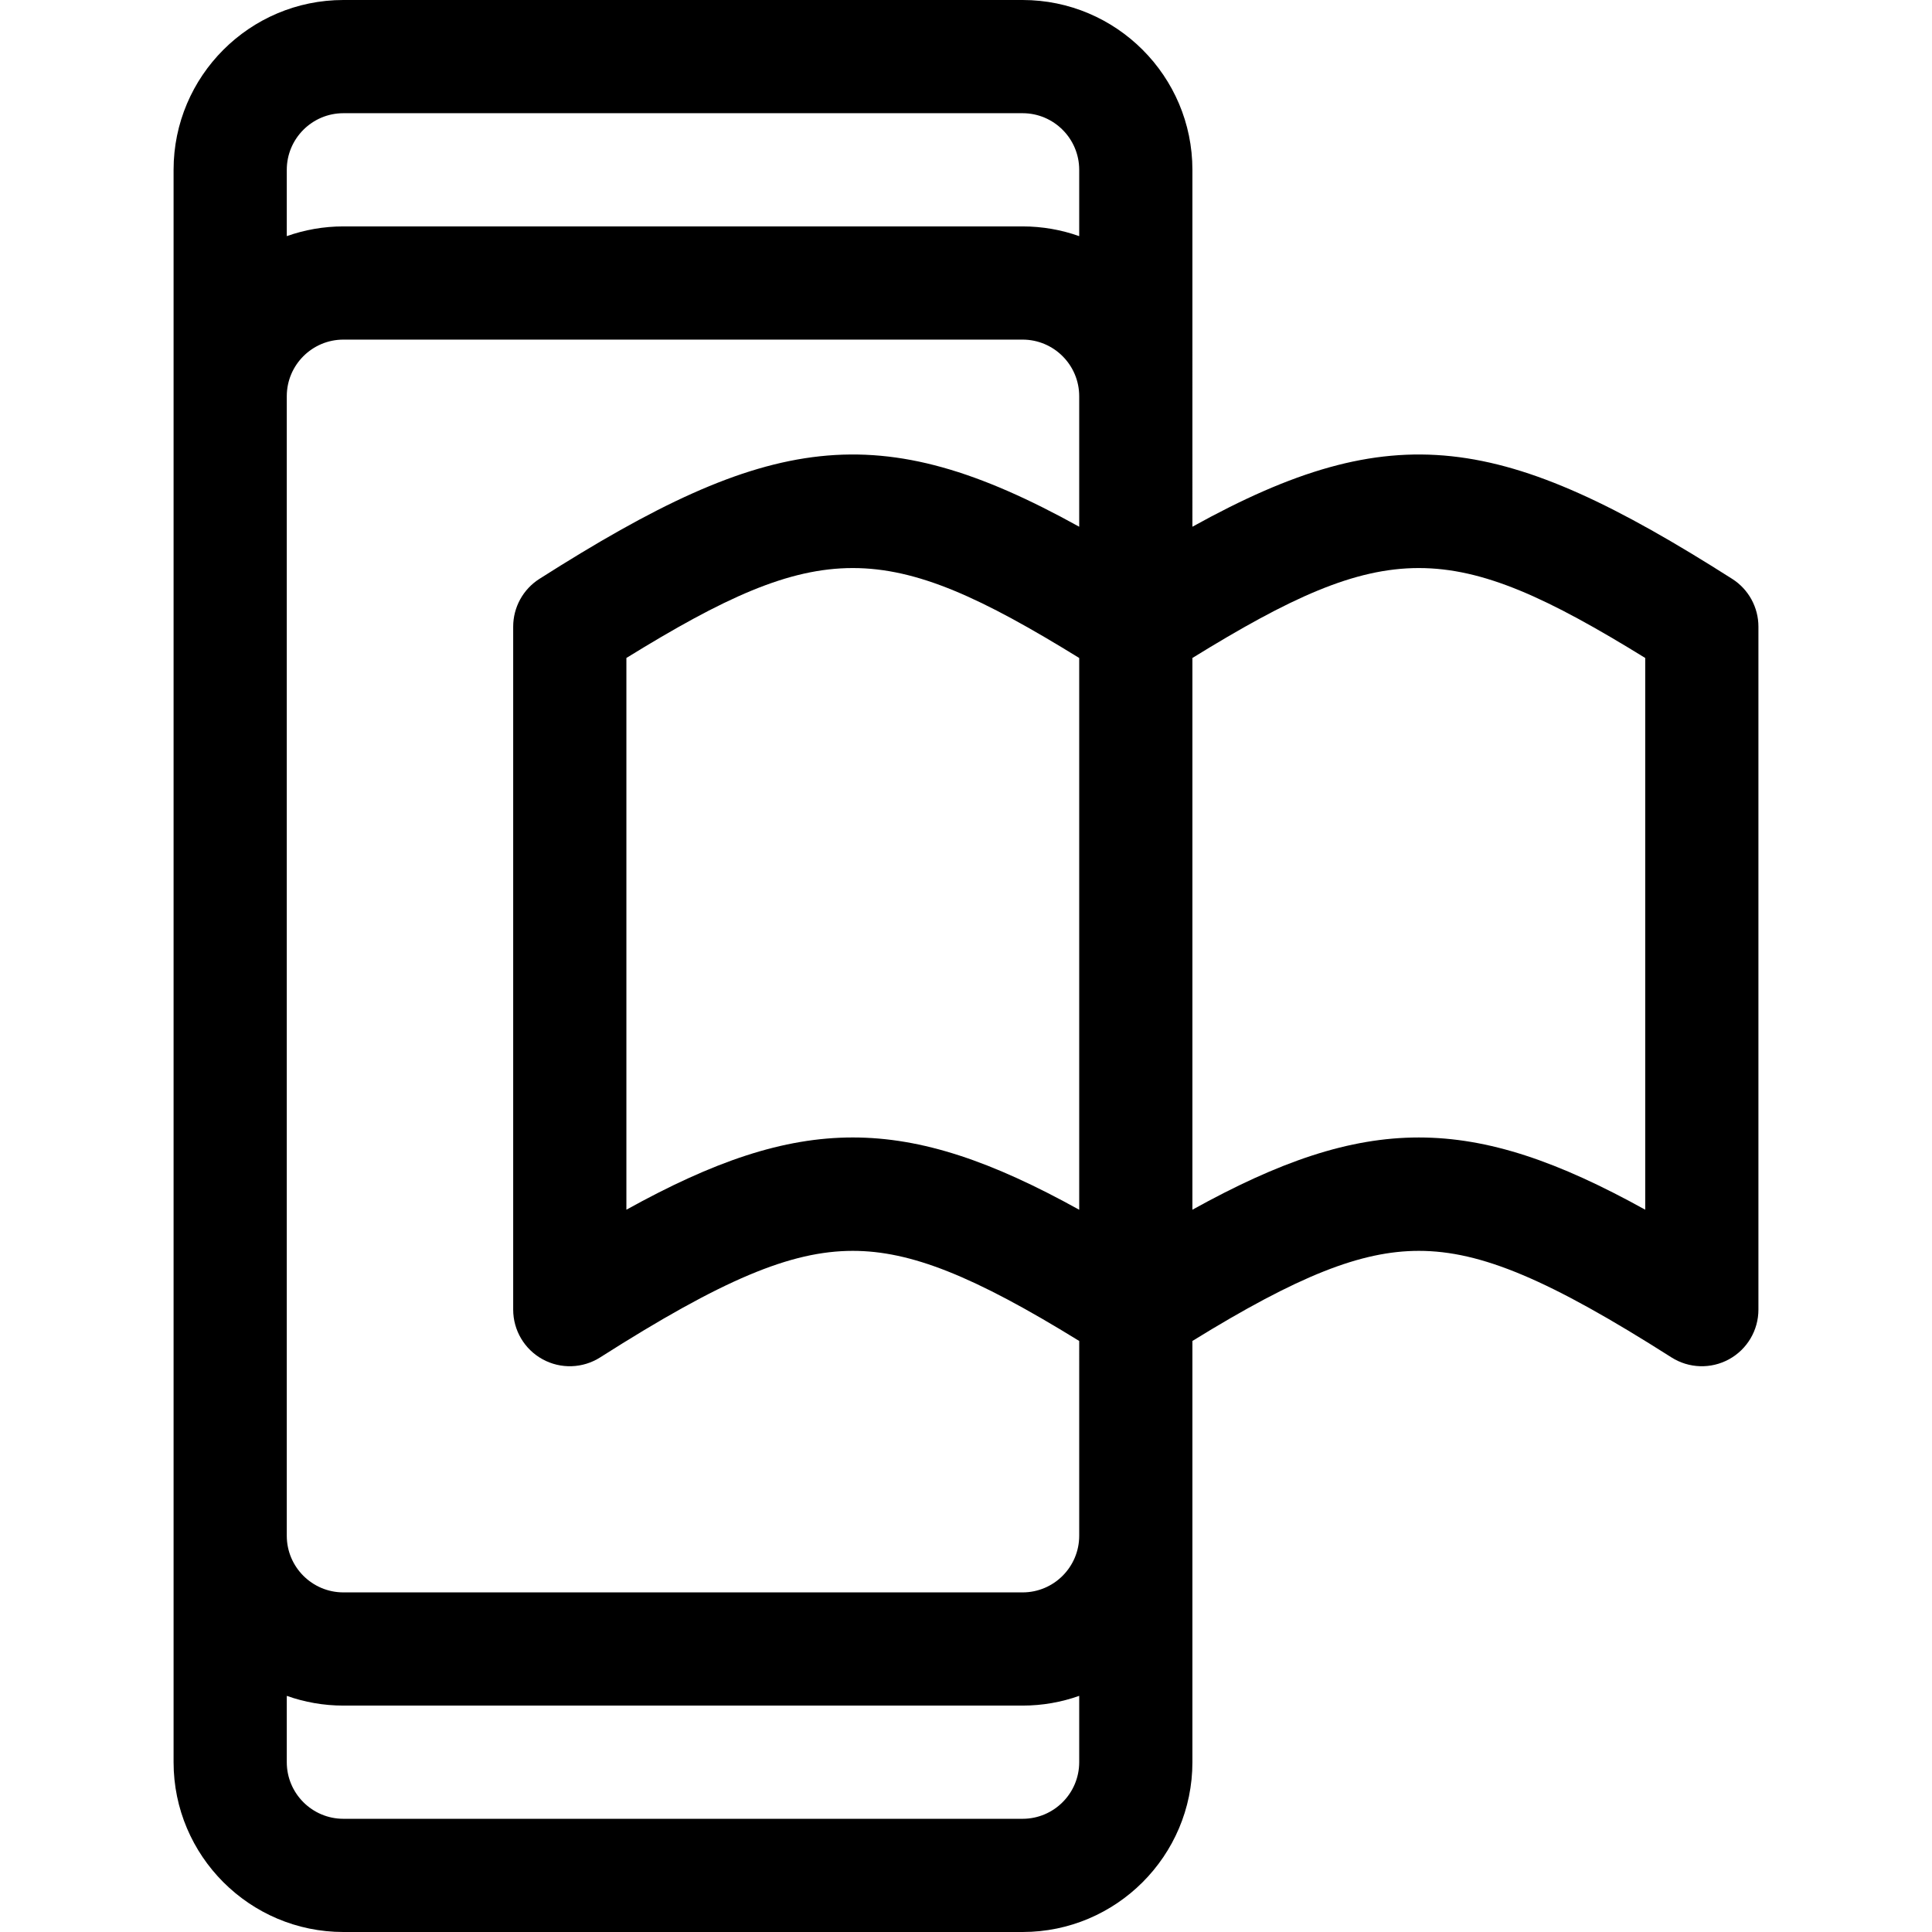 <?xml version="1.0" encoding="iso-8859-1"?>
<!-- Generator: Adobe Illustrator 23.1.0, SVG Export Plug-In . SVG Version: 6.00 Build 0)  -->
<svg version="1.1" id="Capa_1" xmlns="http://www.w3.org/2000/svg" xmlns:xlink="http://www.w3.org/1999/xlink" x="0px" y="0px"
	 viewBox="0 0 512 512" style="enable-background:new 0 0 512 512;" xml:space="preserve">
<g>
	<path d="M46,45v422c0,24.813,20.187,45,45,45h180c24.813,0,45-20.187,45-45V355.369c28.062-17.31,44.756-23.878,60-23.878
		c16.463,0,34.607,7.651,66.947,28.231c4.619,2.94,10.472,3.128,15.271,0.494c4.799-2.634,7.782-7.674,7.782-13.149v-181
		c0-5.128-2.62-9.901-6.947-12.655c-60.858-38.728-89.797-43.331-143.053-13.823V45c0-24.813-20.187-45-45-45H91
		C66.187,0,46,20.187,46,45z M286,320.597c-23.026-12.757-41.522-19.157-60-19.157c-18.482,0-36.968,6.383-60,19.145V174.366
		c51.513-31.777,68.504-31.762,120,0.003V320.597z M286,139.589c-53.257-29.508-82.195-24.905-143.053,13.823
		c-4.327,2.753-6.947,7.526-6.947,12.655v181c0,5.475,2.983,10.515,7.782,13.149c4.799,2.635,10.652,2.445,15.271-0.494
		c32.339-20.58,50.484-28.231,66.947-28.231c15.244,0,31.938,6.569,60,23.878V407c0,8.271-6.729,15-15,15H91
		c-8.271,0-15-6.729-15-15V105c0-8.271,6.729-15,15-15h180c8.271,0,15,6.729,15,15V139.589z M271,482H91c-8.271,0-15-6.729-15-15
		v-17.58c4.695,1.665,9.742,2.58,15,2.58h180c5.258,0,10.305-0.915,15-2.58V467C286,475.271,279.271,482,271,482z M436,174.366
		v146.219c-46.064-25.523-73.935-25.521-120,0.001V174.369C367.512,142.594,384.505,142.6,436,174.366z M91,30h180
		c8.271,0,15,6.729,15,15v17.58c-4.695-1.665-9.742-2.58-15-2.58H91c-5.258,0-10.305,0.915-15,2.58V45C76,36.729,82.729,30,91,30z"
		/>
</g>
<g>
</g>
<g>
</g>
<g>
</g>
<g>
</g>
<g>
</g>
<g>
</g>
<g>
</g>
<g>
</g>
<g>
</g>
<g>
</g>
<g>
</g>
<g>
</g>
<g>
</g>
<g>
</g>
<g>
</g>
</svg>
